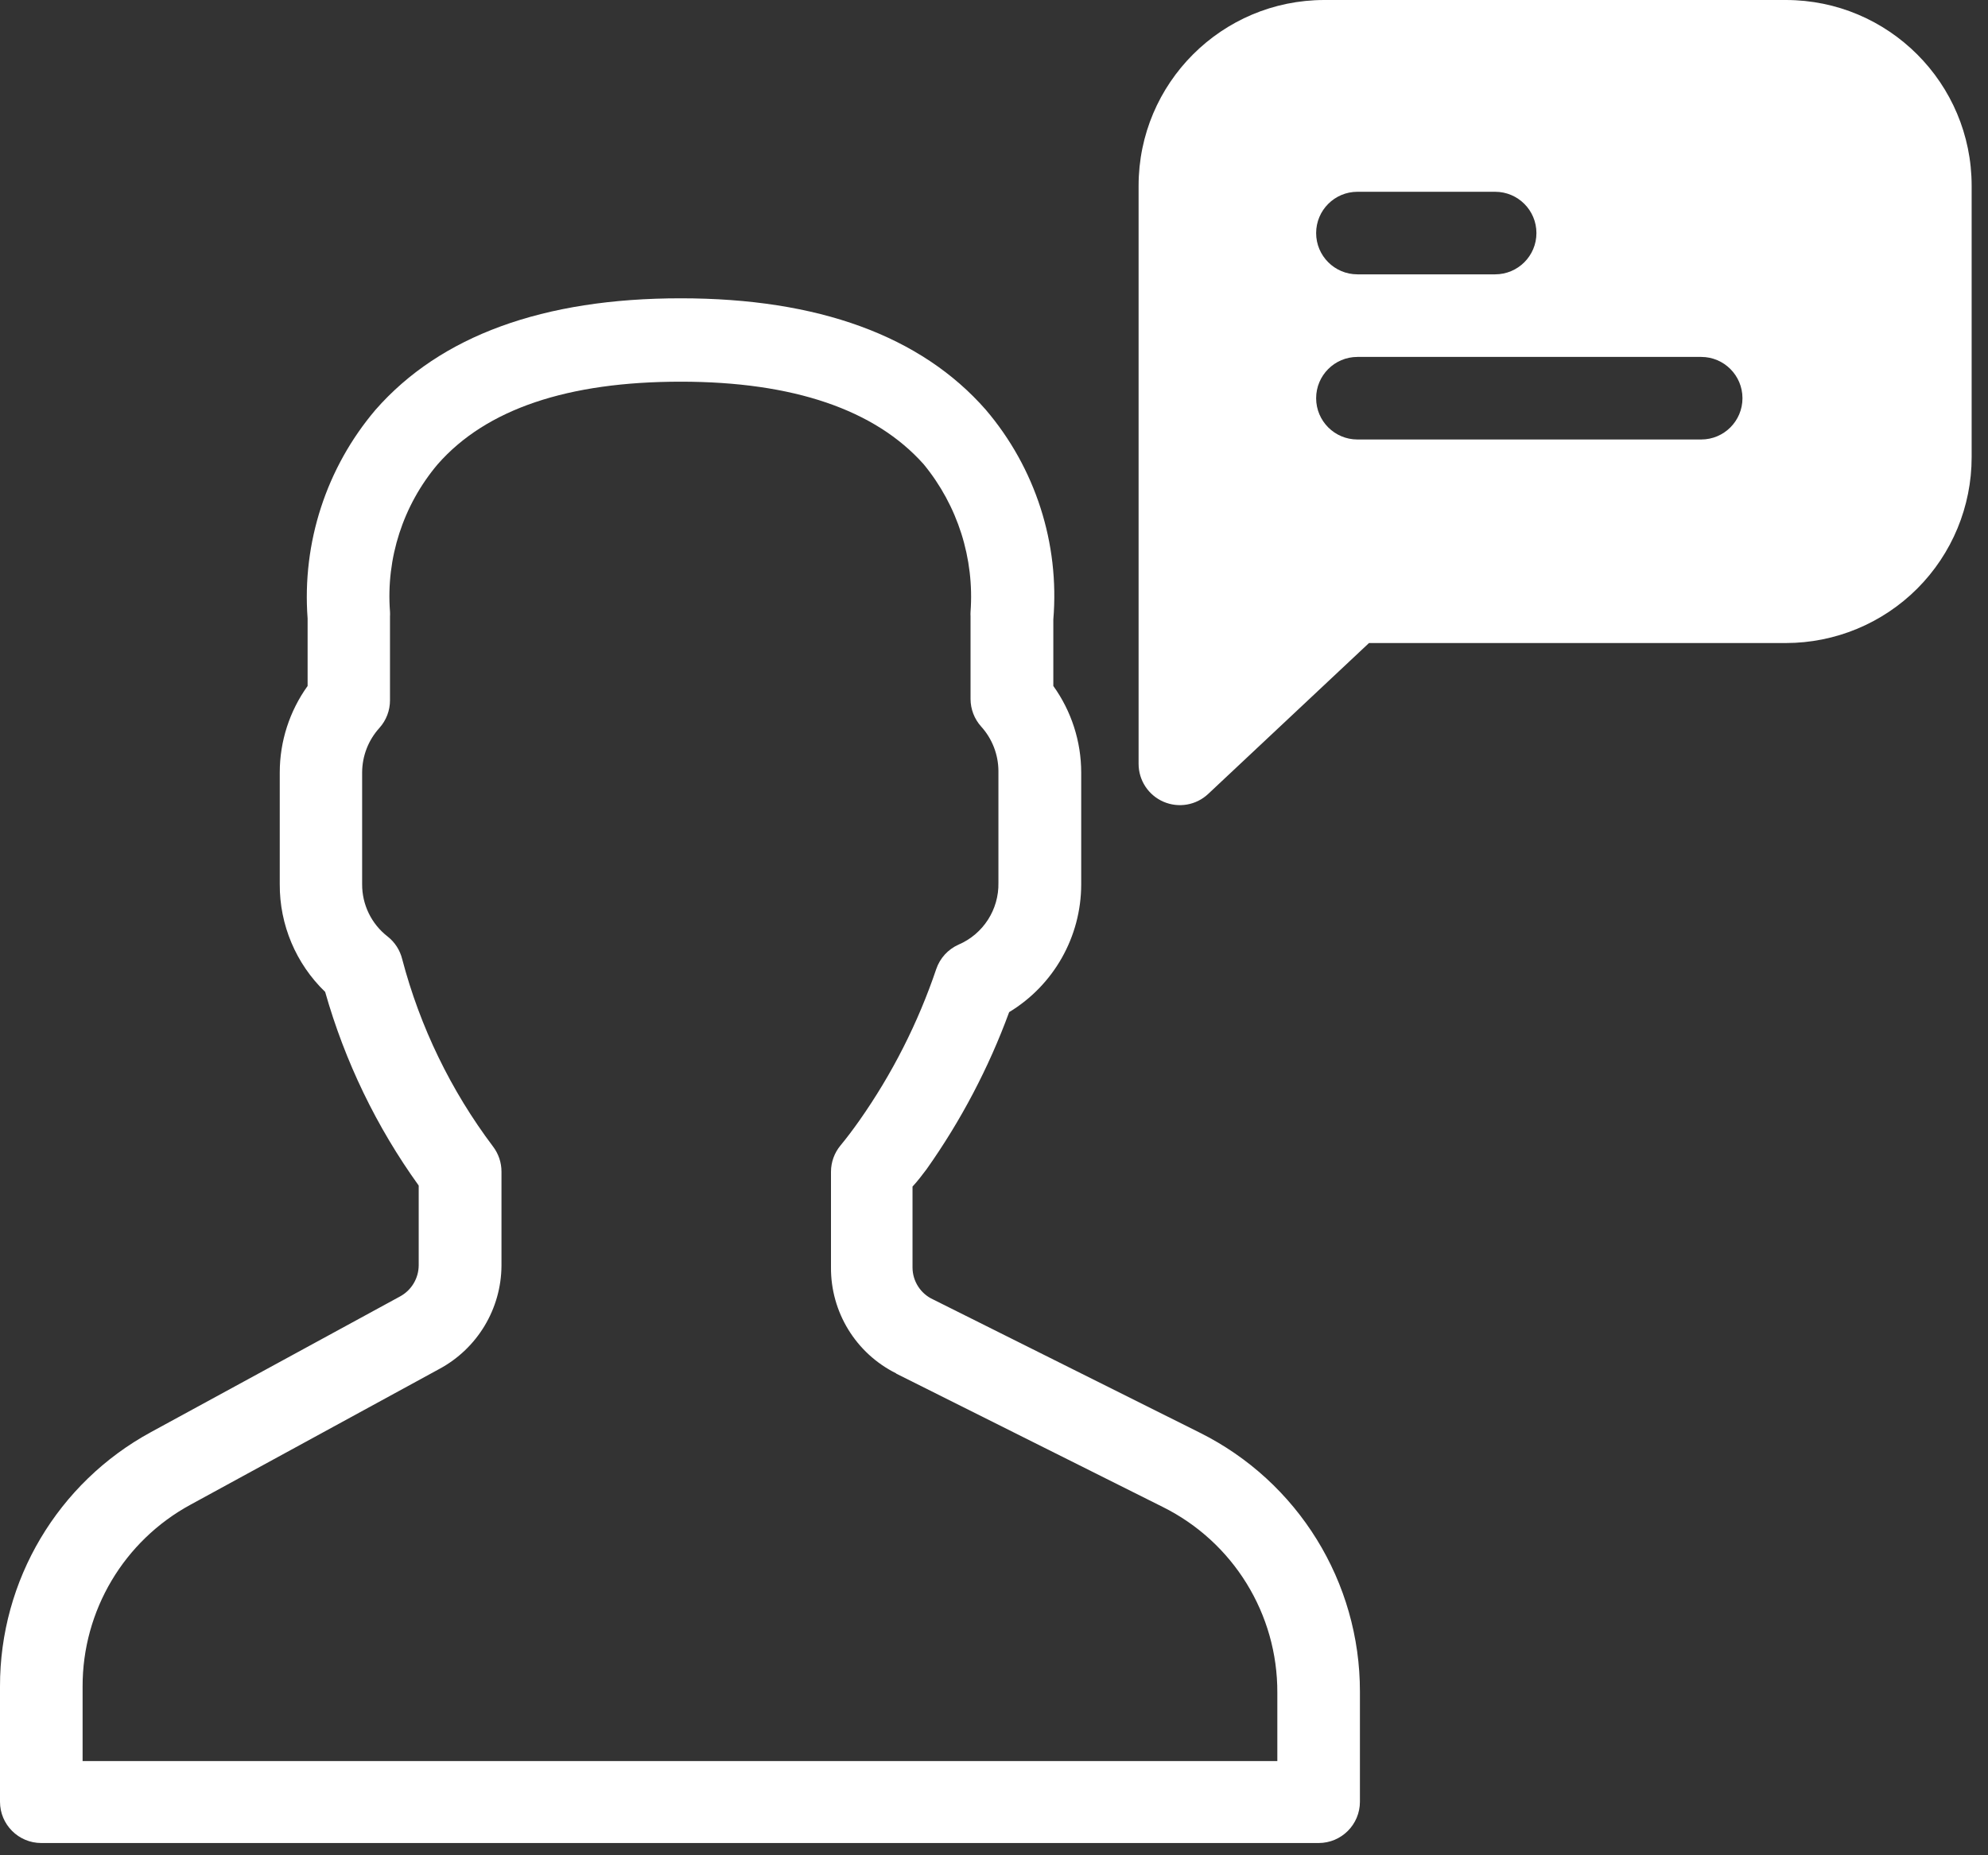 <?xml version="1.0" encoding="UTF-8"?>
<svg width="75px" height="70px" viewBox="0 0 75 70" version="1.1" xmlns="http://www.w3.org/2000/svg" xmlns:xlink="http://www.w3.org/1999/xlink">
    <rect x="0" y="0" width="75" height="70" fill="#333333" stroke="none"/>
    <!-- Generator: Sketch 51.2 (57519) - http://www.bohemiancoding.com/sketch -->
    <title>Group 23</title>
    <desc>Created with Sketch.</desc>
    <defs></defs>
    <g id="Page-1" stroke="none" stroke-width="1" fill="none" fill-rule="evenodd">
        <g id="Blockchain---doplnene-texty-2" transform="translate(-250, -1847)" fill="#FFFFFF" fill-rule="nonzero">
            <g id="Group-21" transform="translate(-34, 1785)">
                <g id="Group-23" transform="translate(284, 62)">
                    <path d="M34.956,44.116 C36.251,42.286 37.299,40.293 38.072,38.188 C39.756,37.168 40.786,35.344 40.79,33.375 L40.79,29.146 C40.789,27.975 40.421,26.833 39.738,25.882 L39.738,23.374 C39.977,20.502 39.06,17.654 37.191,15.461 C34.746,12.672 30.867,11.255 25.68,11.255 C20.492,11.255 16.613,12.672 14.168,15.461 C12.311,17.646 11.391,20.476 11.605,23.335 L11.605,25.882 C10.922,26.833 10.554,27.975 10.554,29.146 L10.554,33.359 C10.545,34.892 11.164,36.361 12.267,37.425 C13.011,40.047 14.204,42.519 15.796,44.731 L15.796,47.737 C15.795,48.228 15.526,48.679 15.095,48.914 L5.701,54.031 C2.181,55.942 -0.008,59.629 1.95217604e-05,63.634 L1.95217604e-05,67.98 C1.95217604e-05,68.841 0.697,69.538 1.558,69.538 L49.747,69.538 C50.607,69.538 51.305,68.841 51.305,67.98 L51.305,63.837 C51.313,59.692 48.971,55.901 45.261,54.054 L35.205,49.03 C34.735,48.816 34.431,48.348 34.426,47.831 L34.426,44.77 C34.621,44.56 34.792,44.334 34.956,44.116 Z M33.811,51.827 L43.866,56.858 C46.526,58.18 48.202,60.898 48.189,63.868 L48.189,66.446 L3.116,66.446 L3.116,63.634 C3.11,60.772 4.674,58.138 7.189,56.772 L16.582,51.647 C18.014,50.873 18.91,49.38 18.919,47.753 L18.919,44.209 C18.92,43.866 18.808,43.532 18.6,43.259 C17.009,41.146 15.845,38.744 15.173,36.187 C15.09,35.851 14.898,35.552 14.627,35.338 C14.014,34.865 13.657,34.133 13.662,33.359 L13.662,29.146 C13.664,28.523 13.897,27.924 14.316,27.463 C14.573,27.176 14.714,26.805 14.713,26.42 L14.713,23.257 C14.717,23.198 14.717,23.138 14.713,23.078 C14.56,21.06 15.206,19.063 16.512,17.517 C18.343,15.43 21.427,14.401 25.68,14.401 C29.932,14.401 33.017,15.461 34.847,17.517 C36.13,19.077 36.763,21.071 36.615,23.086 C36.612,23.143 36.612,23.2 36.615,23.257 L36.615,26.373 C36.616,26.755 36.757,27.124 37.012,27.409 C37.431,27.869 37.664,28.469 37.667,29.091 L37.667,33.305 C37.688,34.317 37.094,35.242 36.163,35.641 C35.767,35.817 35.462,36.15 35.322,36.561 C34.633,38.598 33.655,40.526 32.417,42.285 C32.175,42.628 31.934,42.947 31.708,43.22 C31.478,43.498 31.351,43.848 31.35,44.209 L31.35,47.807 C31.334,49.506 32.29,51.064 33.811,51.819 L33.811,51.827 Z" id="Shape"></path>
                    <path d="M67.373,1.38356422e-15 L49.965,1.38356422e-15 C46.094,0 42.955,3.138 42.955,7.01 L42.955,28.818 C42.954,29.44 43.323,30.003 43.894,30.25 C44.464,30.497 45.127,30.382 45.58,29.956 L51.647,24.262 L67.373,24.262 C69.232,24.262 71.015,23.523 72.33,22.209 C73.644,20.894 74.383,19.111 74.383,17.252 L74.383,7.01 C74.383,3.138 71.244,0 67.373,1.38356422e-15 Z M51.211,7.236 L56.406,7.236 C57.267,7.236 57.964,7.933 57.964,8.794 C57.964,9.654 57.267,10.351 56.406,10.351 L51.211,10.351 C50.351,10.351 49.653,9.654 49.653,8.794 C49.653,7.933 50.351,7.236 51.211,7.236 Z M64.195,16.582 L51.211,16.582 C50.351,16.582 49.653,15.885 49.653,15.025 C49.653,14.164 50.351,13.467 51.211,13.467 L64.18,13.467 C65.04,13.467 65.737,14.164 65.737,15.025 C65.737,15.885 65.04,16.582 64.18,16.582 L64.195,16.582 Z" id="Shape"></path>
                </g>
            </g>
        </g>
    </g>
</svg>
